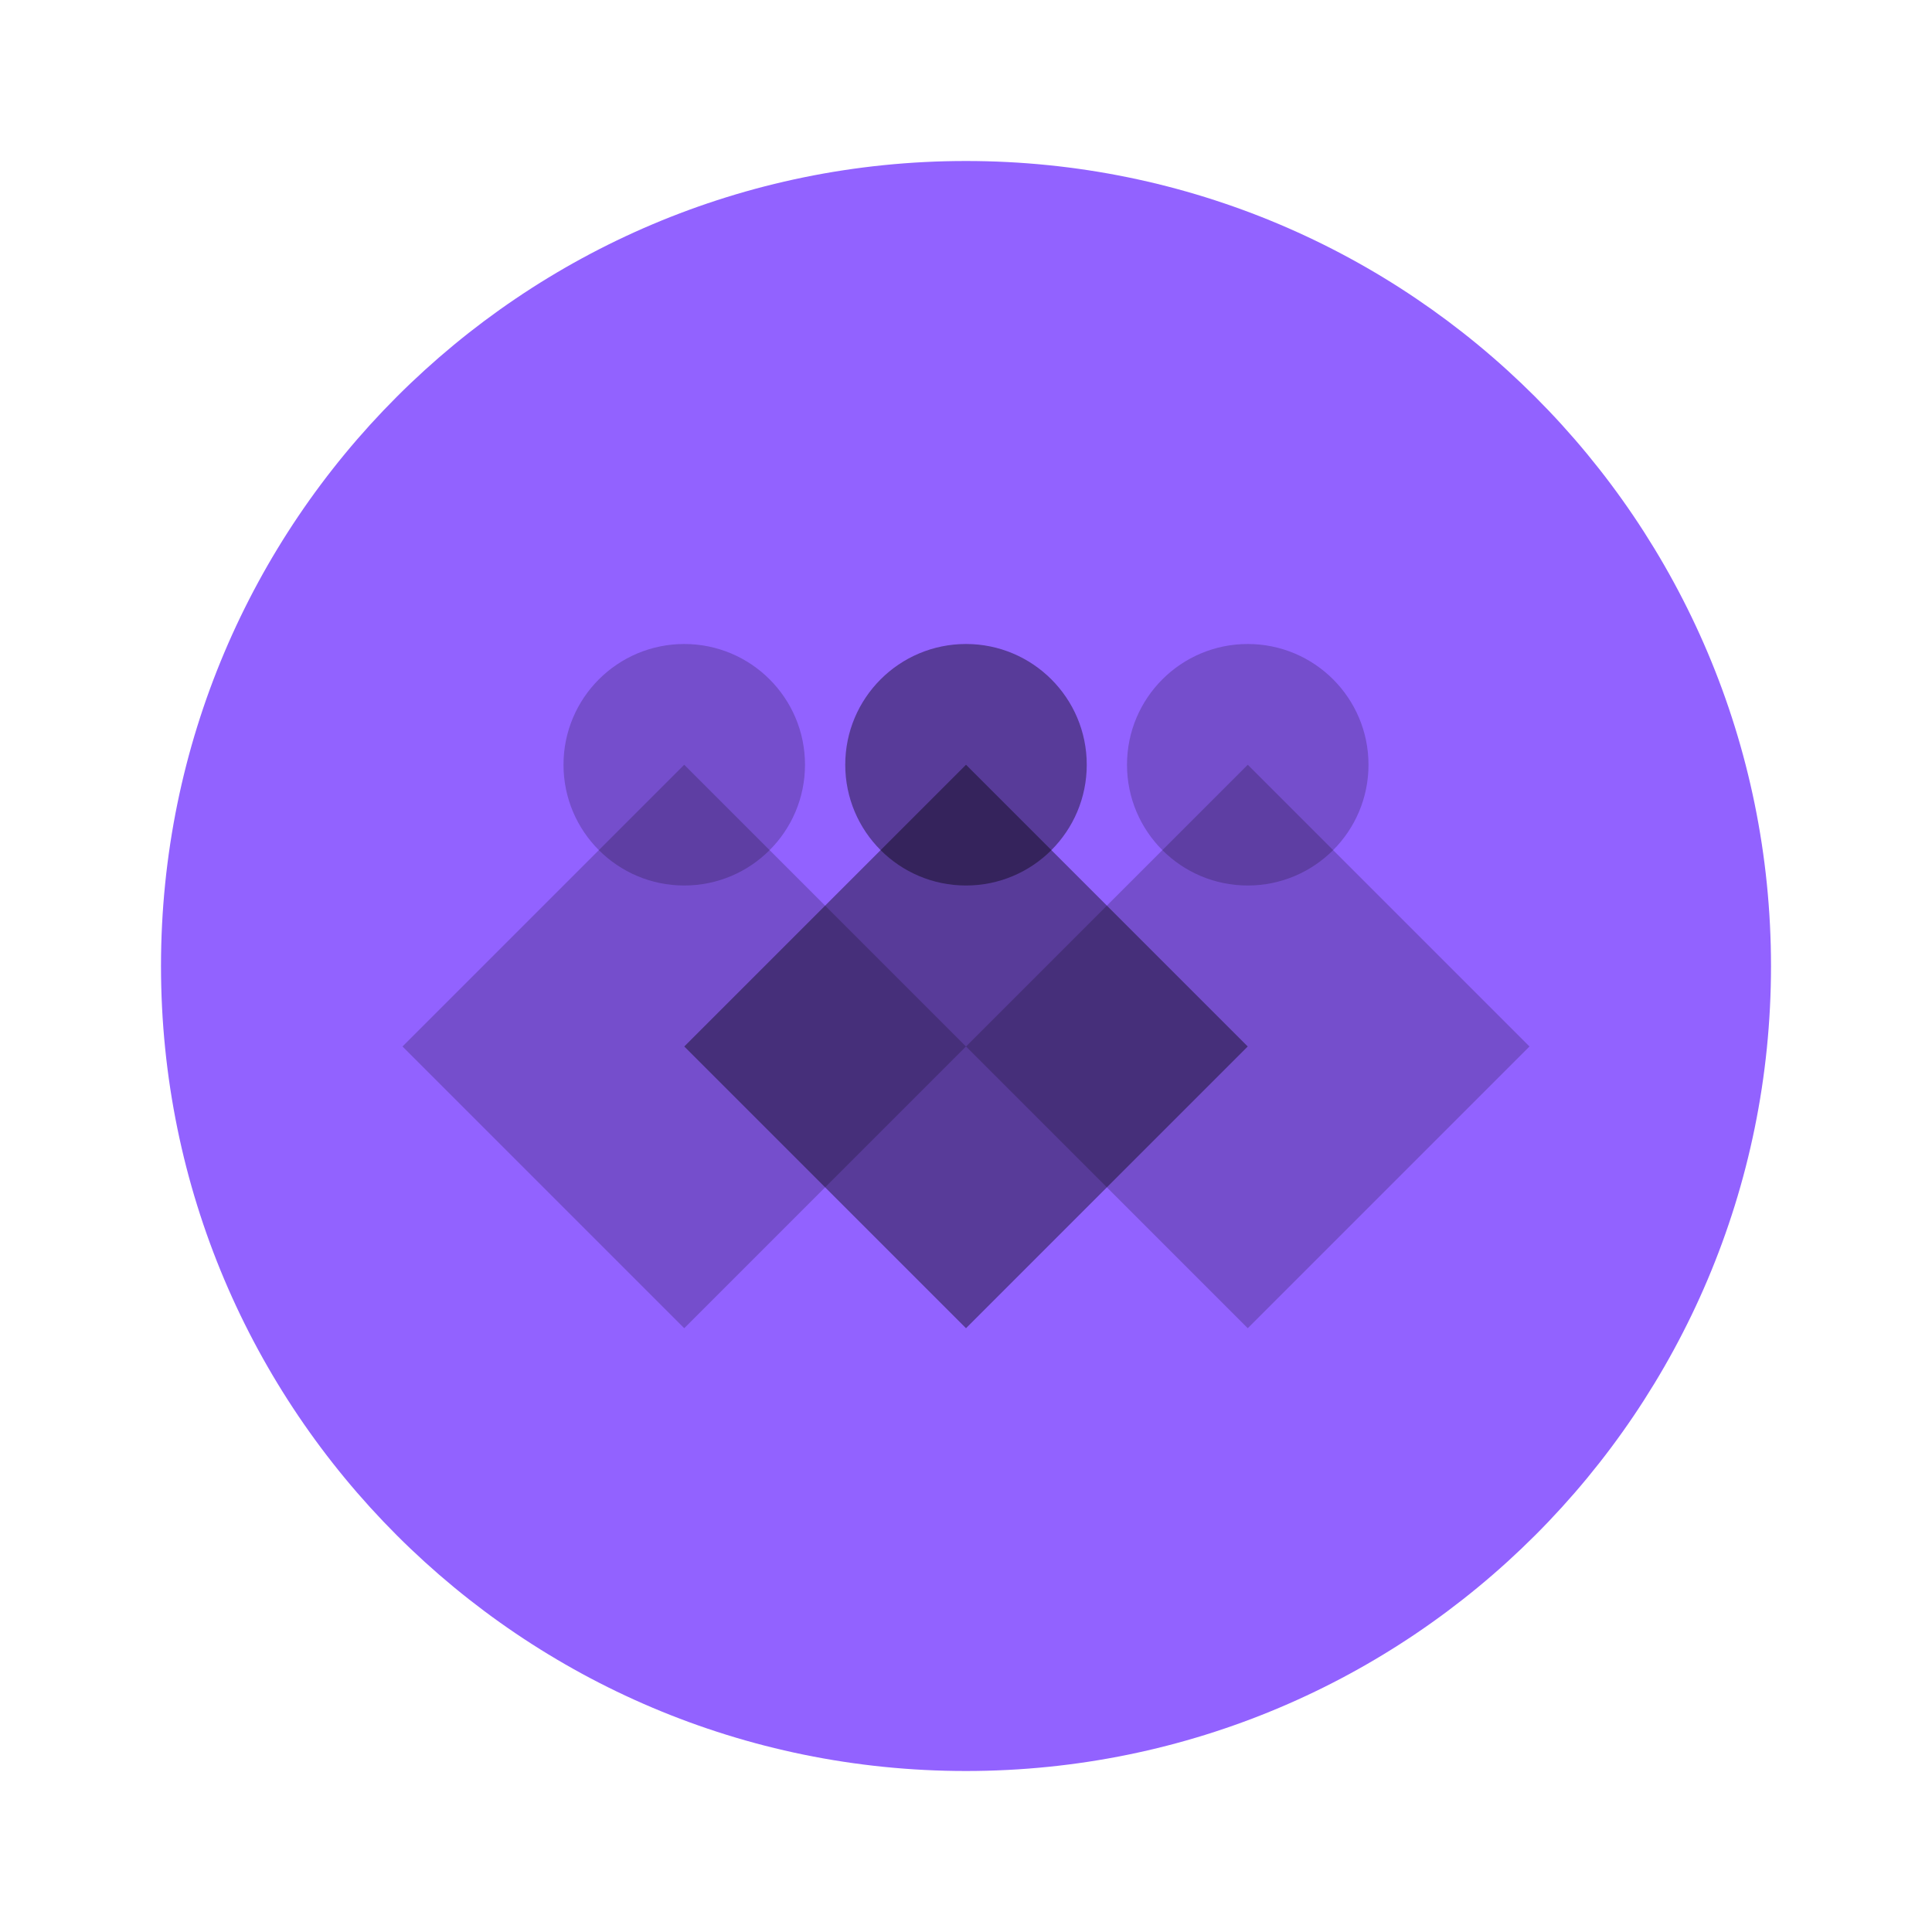 <svg width="48" height="48" viewBox="0 0 48 48" fill="none" xmlns="http://www.w3.org/2000/svg">
<path fill-rule="evenodd" clip-rule="evenodd" d="M44 24.002C44 35.047 35.044 44 23.998 44C12.953 44 4 35.047 4 24.002C4 12.956 12.953 4 23.998 4C35.044 4 44 12.956 44 24.002" fill="#9262FF"/>
<rect x="24" y="19" width="9.899" height="9.899" transform="rotate(45 24 19)" fill="black" fill-opacity="0.4"/>
<rect x="31" y="19" width="9.899" height="9.899" transform="rotate(45 31 19)" fill="black" fill-opacity="0.2"/>
<rect x="17" y="19" width="9.899" height="9.899" transform="rotate(45 17 19)" fill="black" fill-opacity="0.2"/>
<circle cx="17" cy="19" r="3" fill="black" fill-opacity="0.2"/>
<circle cx="24" cy="19" r="3" fill="black" fill-opacity="0.4"/>
<circle cx="31" cy="19" r="3" fill="black" fill-opacity="0.2"/>
</svg>
